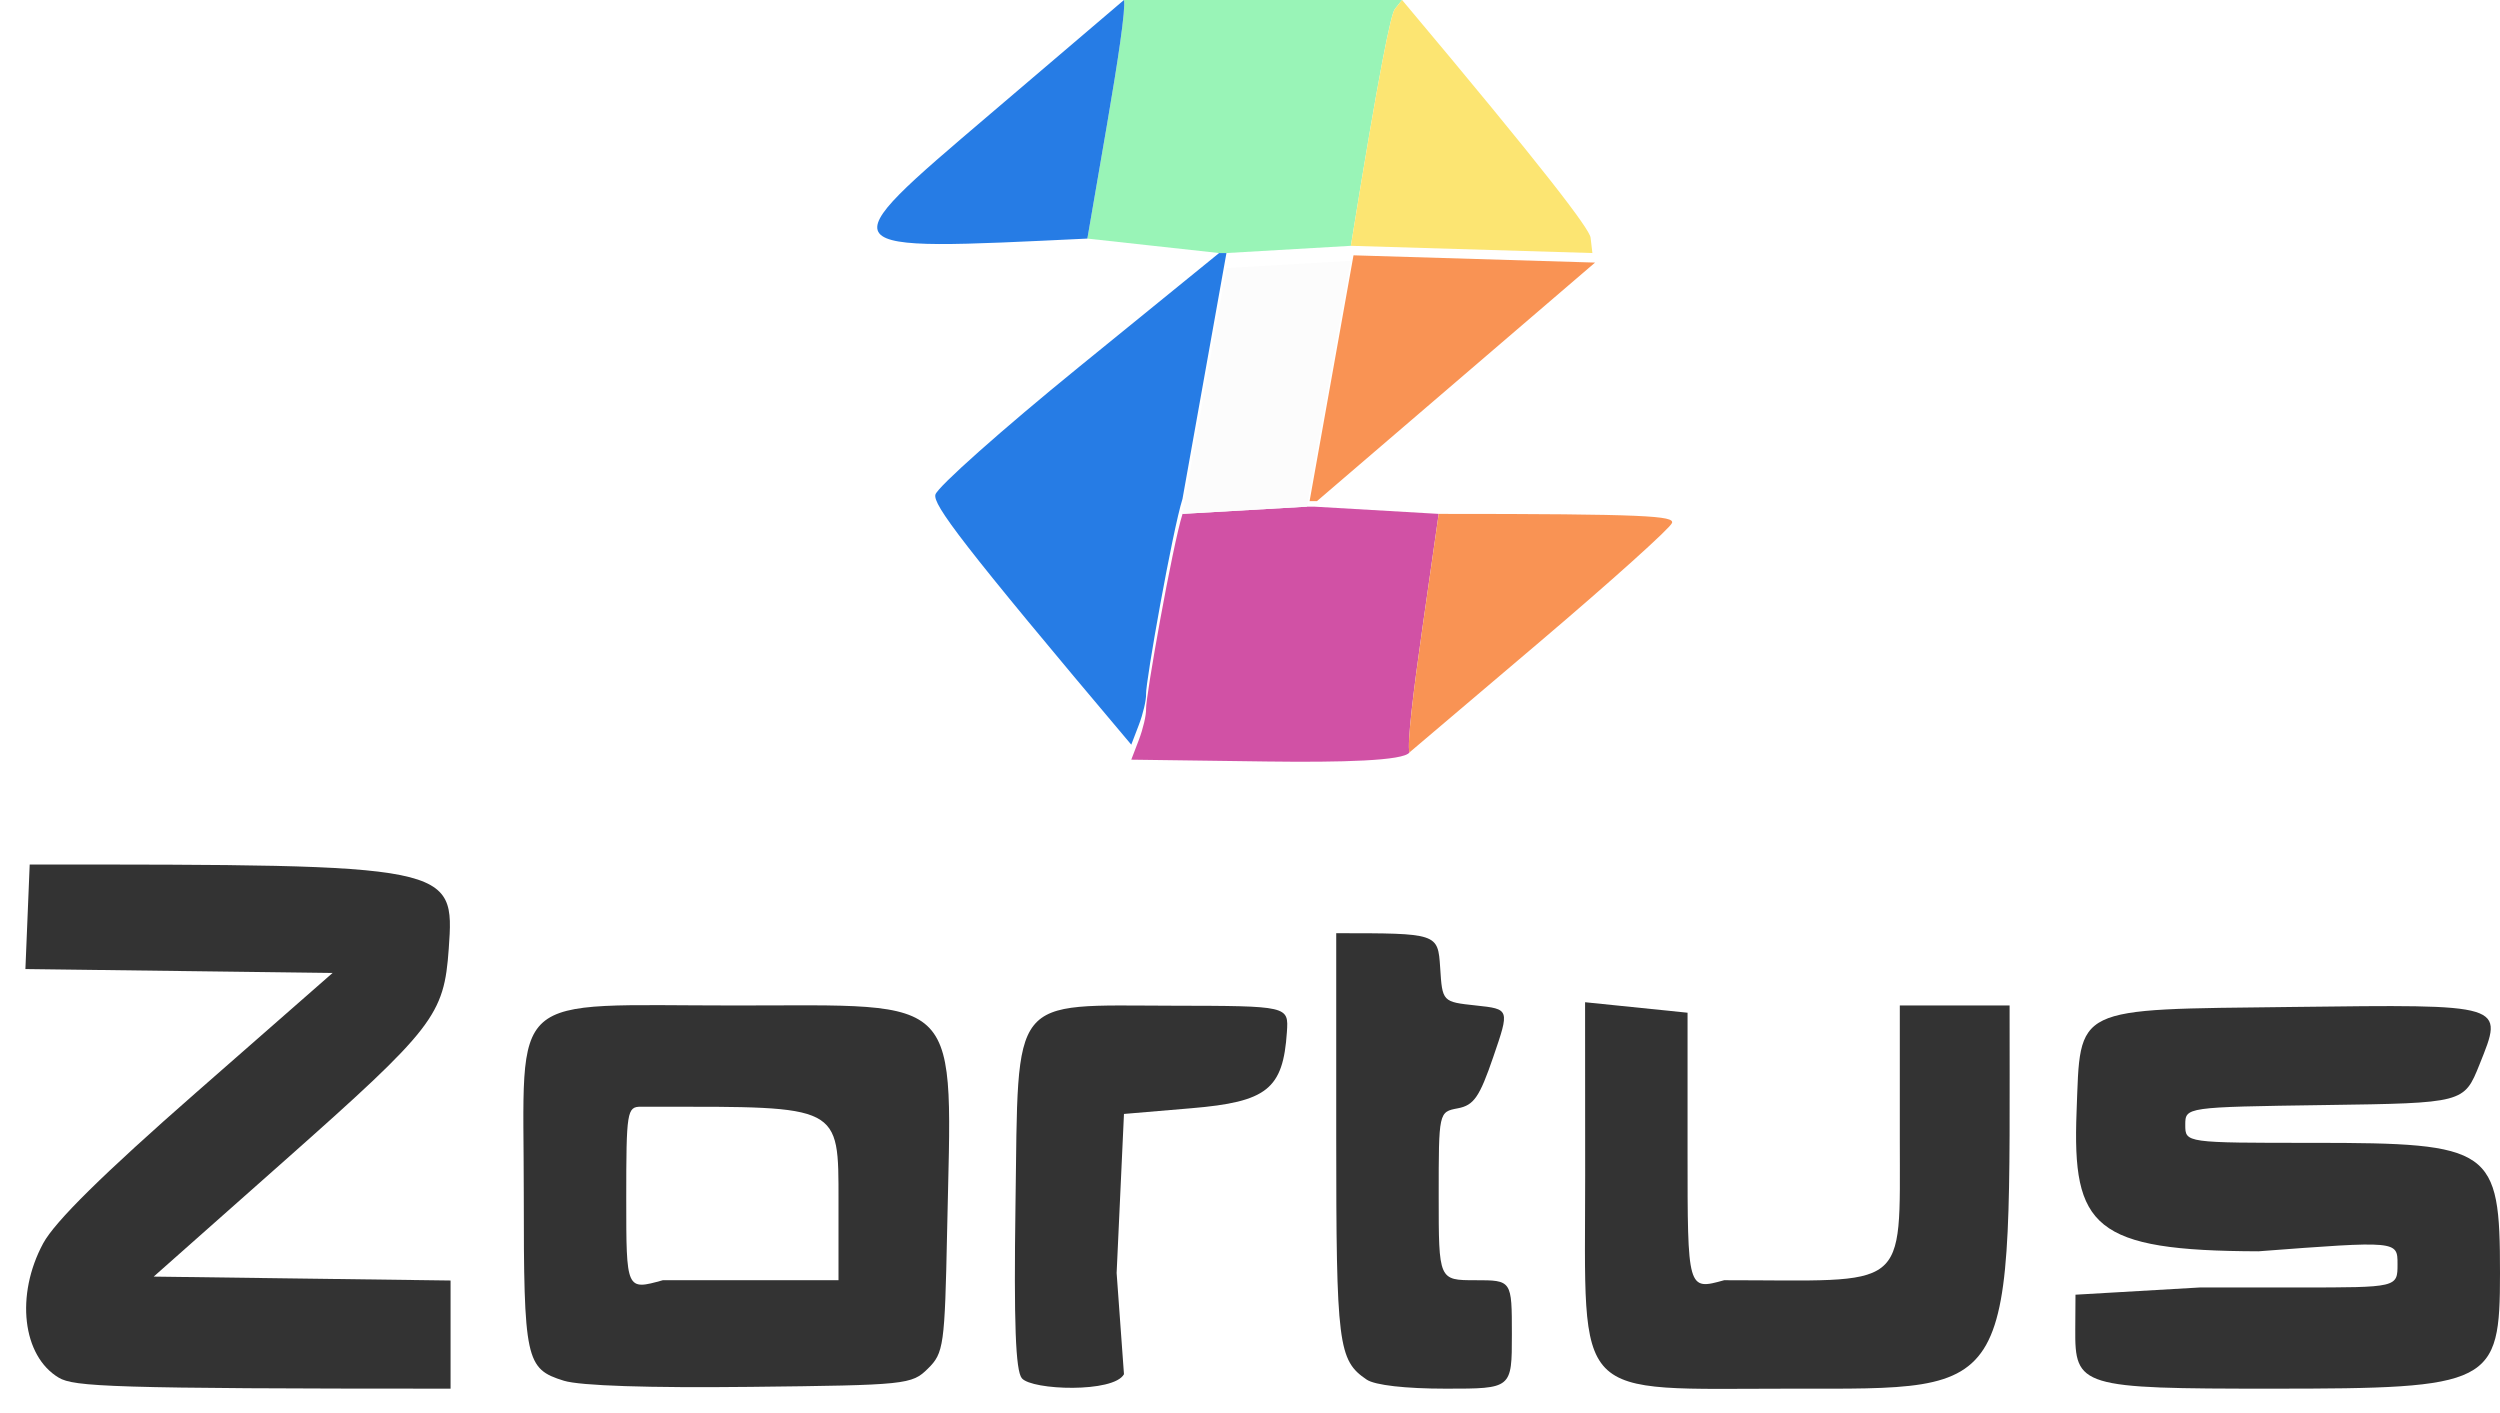 <svg width="92" height="52" viewBox="0 0 92 52" fill="none" xmlns="http://www.w3.org/2000/svg">
<path d="M1.589 45.755C2.023 44.952 3.79 43.209 7.229 40.195L12.239 35.805L0.935 35.661L1.093 31.814C16.708 31.814 16.732 31.822 16.514 34.913C16.339 37.369 15.986 37.824 10.461 42.722L5.656 46.979L16.581 47.123V51.103C4.043 51.103 2.726 51.031 2.163 50.699C0.824 49.903 0.563 47.657 1.589 45.755Z" fill="#333333"/>
<path d="M76.378 47.645L80.957 47.379H84.593C88.229 47.379 88.229 47.379 88.229 46.519C88.229 45.66 88.229 45.66 83.111 46.048C77.04 46.03 76.256 45.157 76.418 40.913C76.569 36.986 76.221 37.154 84.369 37.056C92.253 36.962 92.145 36.928 91.246 39.173C90.675 40.594 90.675 40.594 85.546 40.666C80.418 40.74 80.418 40.74 80.418 41.398C80.418 42.057 80.418 42.057 85.134 42.057C91.712 42.057 92 42.26 92 46.849C92 50.954 91.709 51.103 83.61 51.103C76.553 51.103 76.353 51.042 76.37 48.908L76.378 47.645Z" fill="#333333"/>
<path d="M19.275 43.925C19.275 36.358 18.55 37.002 27.073 37.002C35.544 37.002 35.035 36.46 34.854 45.309C34.768 49.523 34.73 49.792 34.148 50.364C33.553 50.954 33.373 50.973 27.617 51.037C23.87 51.079 21.352 50.997 20.751 50.811C19.342 50.374 19.275 50.058 19.275 43.925ZM24.392 47.112H30.857V44.197C30.857 40.647 30.946 40.727 24.123 40.727H23.584C23.073 40.727 23.046 40.905 23.046 44.106C23.046 47.488 23.046 47.488 24.392 47.112Z" fill="#333333"/>
<path d="M62.102 37.268V42.376C62.102 47.487 62.102 47.487 63.449 47.112C70.263 47.112 69.913 47.612 69.913 41.895V37.002H73.953C73.953 51.499 74.338 51.103 65.902 51.103C57.776 51.103 58.334 51.68 58.334 43.26L58.331 36.882L62.102 37.268Z" fill="#333333"/>
<path d="M41.631 27.956L41.911 27.225C42.065 26.823 42.183 26.315 42.175 26.094C42.159 25.639 43.148 20.084 43.517 18.911L48.096 18.645H48.365L52.944 18.911L52.346 23.101C52.017 25.405 51.775 27.382 51.867 27.69C51.664 27.999 49.361 28.06 46.617 28.023L41.631 27.956Z" fill="#D151A5"/>
<path d="M44.863 9.312L40.015 8.78L40.737 4.589C41.133 2.285 41.434 0.309 41.362 0H51.597L51.331 0.333C51.185 0.516 50.76 2.551 49.712 9.046L45.133 9.312H44.863Z" fill="#99F4B7"/>
<path d="M44.863 9.312H45.133L43.516 18.358C43.147 19.531 42.159 25.086 42.175 25.541C42.183 25.762 42.065 26.27 41.911 26.672L41.631 27.404C35.323 19.93 34.329 18.565 34.423 18.201C34.498 17.922 36.877 15.806 39.71 13.502L44.863 9.312Z" fill="#267CE5"/>
<path d="M49.173 41.81V34.342C52.914 34.342 52.914 34.342 52.998 35.606C53.078 36.869 53.078 36.869 54.318 37.002C55.557 37.135 55.557 37.135 54.953 38.894C54.447 40.371 54.239 40.674 53.647 40.786C52.944 40.919 52.944 40.919 52.944 44.016C52.944 47.112 52.944 47.112 54.291 47.112C55.637 47.112 55.637 47.112 55.637 49.108C55.637 51.103 55.637 51.103 53.213 51.103C51.716 51.103 50.6 50.975 50.296 50.771C49.243 50.06 49.173 49.504 49.173 41.81Z" fill="#333333"/>
<path d="M41.362 40.993L41.092 46.846L41.362 50.571C40.987 51.263 37.979 51.164 37.604 50.72C37.373 50.443 37.308 48.698 37.37 44.327C37.483 36.526 37.109 37 43.156 37.01C47.422 37.018 47.422 37.018 47.358 37.979C47.217 40.081 46.627 40.549 43.842 40.783L41.362 40.993Z" fill="#333333"/>
<path d="M58.6 9.312L49.712 9.046C50.759 2.551 51.185 0.516 51.33 0.333L51.597 0C56.919 6.335 58.495 8.431 58.533 8.743L58.6 9.312Z" fill="#FCE572"/>
<path d="M41.362 0C41.434 0.309 41.133 2.285 40.737 4.589L40.015 8.78C30.407 9.237 30.399 9.346 36.446 4.19L41.362 0Z" fill="#267CE5"/>
<path d="M43.517 18.91L45.133 9.865L49.712 9.599L48.096 18.645L43.517 18.91Z" fill="#FCFCFC"/>
<path d="M51.867 27.69C51.775 27.382 52.017 25.405 52.346 23.101L52.944 18.911C60.639 18.911 61.609 18.988 61.531 19.243C61.474 19.427 59.276 21.401 56.648 23.633L51.867 27.69Z" fill="#F99354"/>
<path d="M48.193 18.442L49.809 9.396L58.698 9.663L48.463 18.442H48.193Z" fill="#F99354"/>
</svg>
